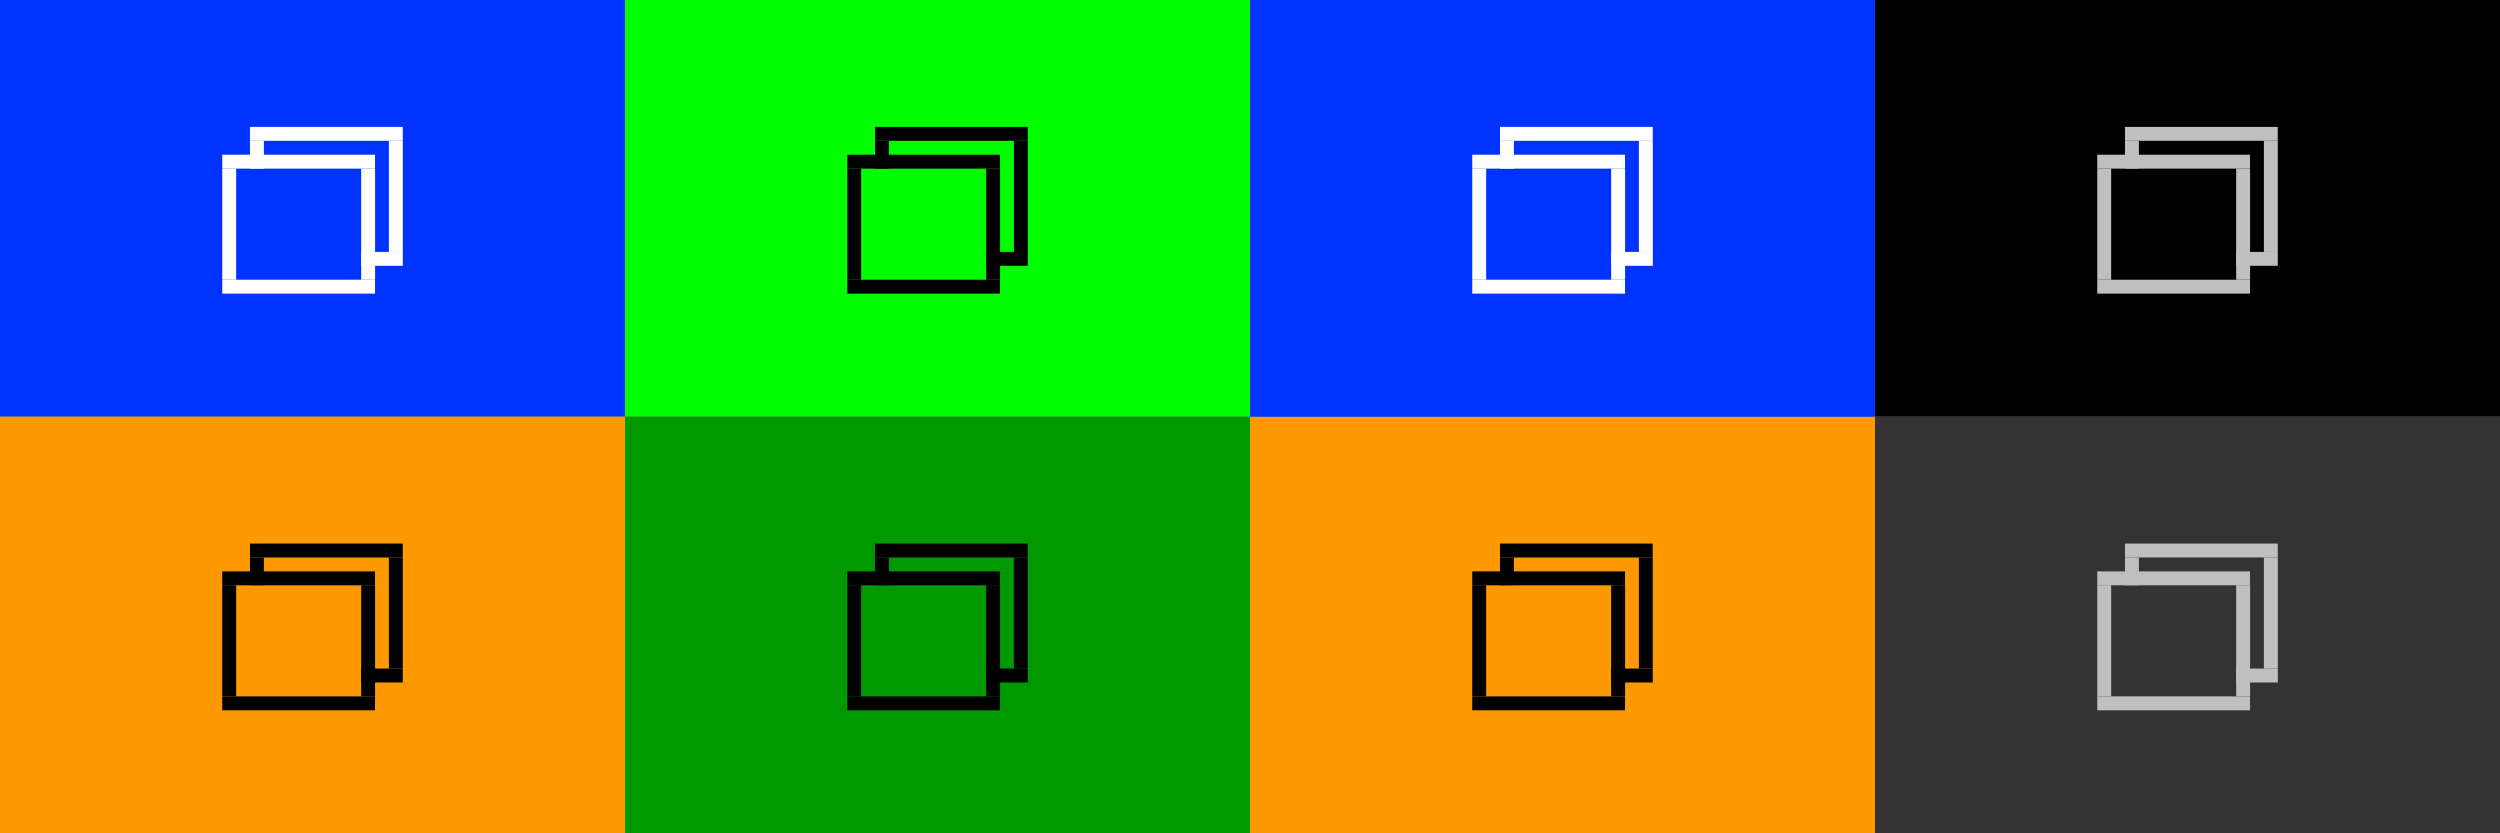 <?xml version="1.0" encoding="UTF-8" standalone="no"?>
<svg
   xmlns:dc="http://purl.org/dc/elements/1.1/"
   xmlns:cc="http://creativecommons.org/ns#"
   xmlns:rdf="http://www.w3.org/1999/02/22-rdf-syntax-ns#"
   xmlns:svg="http://www.w3.org/2000/svg"
   xmlns="http://www.w3.org/2000/svg"
   xmlns:sodipodi="http://sodipodi.sourceforge.net/DTD/sodipodi-0.dtd"
   xmlns:inkscape="http://www.inkscape.org/namespaces/inkscape"
   height="60"
   id="layer1"
   width="180"
   version="1.1"
   sodipodi:docname="restore.svg"
   inkscape:version="0.92.1 r15371">
  <rect width="100%" height="100%" fill="#808080" stroke="none"/>
  <defs
     id="defs21" />
  <sodipodi:namedview
     pagecolor="#fffffe"
     bordercolor="#666666"
     borderopacity="1"
     objecttolerance="10"
     gridtolerance="10"
     guidetolerance="10"
     inkscape:pageopacity="0"
     inkscape:pageshadow="2"
     inkscape:window-width="1920"
     inkscape:window-height="999"
     id="namedview19"
     showgrid="true"
     inkscape:zoom="4.3599207"
     inkscape:cx="-6.2330514"
     inkscape:cy="4.853083"
     inkscape:window-x="0"
     inkscape:window-y="44"
     inkscape:window-maximized="1"
     inkscape:current-layer="layer1">
    <inkscape:grid
       type="xygrid"
       id="grid128" />
  </sodipodi:namedview>
  <g
     id="hover-center"
     transform="translate(0,-70)">
    <g
       id="g4866">
      <rect
         y="70"
         x="45"
         height="30"
         width="45"
         id="rect936-3"
         style="fill:#00ff00;fill-opacity:1;stroke-width:1" />
      <g
         transform="matrix(3.78,0,0,3.78,53,-1023.52)"
         id="g1084-6">
        <g
           id="g1071-7">
          <g
             transform="translate(-2.381,0.265)"
             id="g986-5">
            <rect
               style="fill:#000000;fill-opacity:1;stroke-width:0.265"
               id="rect934-35"
               width="2.91"
               height="0.265"
               x="4.498"
               y="294.354" />
            <rect
               style="fill:#000000;fill-opacity:1;stroke-width:0.265"
               id="rect934-3-6"
               width="2.91"
               height="0.265"
               x="4.498"
               y="291.973" />
            <rect
               style="fill:#000000;fill-opacity:1;stroke-width:0.265"
               id="rect965-2"
               width="0.265"
               height="2.117"
               x="4.498"
               y="292.237" />
            <rect
               style="fill:#000000;fill-opacity:1;stroke-width:0.265"
               id="rect965-6-9"
               width="0.265"
               height="2.117"
               x="7.144"
               y="292.237" />
          </g>
          <g
             id="g986-7-1"
             transform="translate(-10.402,0.645)">
            <rect
               style="fill:#000000;fill-opacity:1;stroke-width:0.138"
               id="rect934-5-2"
               width="0.794"
               height="0.265"
               x="15.164"
               y="293.444" />
            <rect
               style="fill:#000000;fill-opacity:1;stroke-width:0.265"
               id="rect934-3-3-7"
               width="2.91"
               height="0.265"
               x="13.047"
               y="291.063" />
            <rect
               style="fill:#000000;fill-opacity:1;stroke-width:0.132"
               id="rect965-5-0"
               width="0.265"
               height="0.529"
               x="13.047"
               y="291.328" />
            <rect
               style="fill:#000000;fill-opacity:1;stroke-width:0.265"
               id="rect965-6-6-9"
               width="0.265"
               height="2.117"
               x="15.693"
               y="291.328" />
          </g>
        </g>
      </g>
    </g>
  </g>
  <g
     id="active-center">
    <rect
       style="fill:#0033ff;fill-opacity:1;stroke-width:1"
       id="rect936-36"
       width="45"
       height="30"
       x="0"
       y="0" />
    <g
       style="fill:#ffffff"
       id="g1084-0"
       transform="matrix(3.78,0,0,3.78,8,-1093.52)">
      <g
         style="fill:#ffffff"
         id="g1071-6">
        <g
           style="fill:#ffffff"
           id="g986-2"
           transform="translate(-2.381,0.265)">
          <rect
             y="294.354"
             x="4.498"
             height="0.265"
             width="2.91"
             id="rect934-6"
             style="fill:#ffffff;fill-opacity:1;stroke-width:0.265" />
          <rect
             y="291.973"
             x="4.498"
             height="0.265"
             width="2.91"
             id="rect934-3-1"
             style="fill:#ffffff;fill-opacity:1;stroke-width:0.265" />
          <rect
             y="292.237"
             x="4.498"
             height="2.117"
             width="0.265"
             id="rect965-8"
             style="fill:#ffffff;fill-opacity:1;stroke-width:0.265" />
          <rect
             y="292.237"
             x="7.144"
             height="2.117"
             width="0.265"
             id="rect965-6-7"
             style="fill:#ffffff;fill-opacity:1;stroke-width:0.265" />
        </g>
        <g
           style="fill:#ffffff"
           transform="translate(-10.402,0.645)"
           id="g986-7-9">
          <rect
             y="293.444"
             x="15.164"
             height="0.265"
             width="0.794"
             id="rect934-5-20"
             style="fill:#ffffff;fill-opacity:1;stroke-width:0.138" />
          <rect
             y="291.063"
             x="13.047"
             height="0.265"
             width="2.91"
             id="rect934-3-3-2"
             style="fill:#ffffff;fill-opacity:1;stroke-width:0.265" />
          <rect
             y="291.328"
             x="13.047"
             height="0.529"
             width="0.265"
             id="rect965-5-3"
             style="fill:#ffffff;fill-opacity:1;stroke-width:0.132" />
          <rect
             y="291.328"
             x="15.693"
             height="2.117"
             width="0.265"
             id="rect965-6-6-7"
             style="fill:#ffffff;fill-opacity:1;stroke-width:0.265" />
        </g>
      </g>
    </g>
  </g>
  <g
     id="hover-inactive-center"
     transform="translate(-135,-40)">
    <g
       id="g4911">
      <rect
         y="70"
         x="180"
         height="30"
         width="45"
         id="rect936-7"
         style="fill:#009900;fill-opacity:1;stroke-width:1" />
      <g
         transform="matrix(3.78,0,0,3.78,188,-1023.52)"
         id="g1084-8">
        <g
           id="g1071-4">
          <g
             transform="translate(-2.381,0.265)"
             id="g986-50">
            <rect
               style="fill:#000000;fill-opacity:1;stroke-width:0.265"
               id="rect934-36"
               width="2.91"
               height="0.265"
               x="4.498"
               y="294.354" />
            <rect
               style="fill:#000000;fill-opacity:1;stroke-width:0.265"
               id="rect934-3-10"
               width="2.91"
               height="0.265"
               x="4.498"
               y="291.973" />
            <rect
               style="fill:#000000;fill-opacity:1;stroke-width:0.265"
               id="rect965-63"
               width="0.265"
               height="2.117"
               x="4.498"
               y="292.237" />
            <rect
               style="fill:#000000;fill-opacity:1;stroke-width:0.265"
               id="rect965-6-2"
               width="0.265"
               height="2.117"
               x="7.144"
               y="292.237" />
          </g>
          <g
             id="g986-7-0"
             transform="translate(-10.402,0.645)">
            <rect
               style="fill:#000000;fill-opacity:1;stroke-width:0.138"
               id="rect934-5-6"
               width="0.794"
               height="0.265"
               x="15.164"
               y="293.444" />
            <rect
               style="fill:#000000;fill-opacity:1;stroke-width:0.265"
               id="rect934-3-3-1"
               width="2.91"
               height="0.265"
               x="13.047"
               y="291.063" />
            <rect
               style="fill:#000000;fill-opacity:1;stroke-width:0.132"
               id="rect965-5-5"
               width="0.265"
               height="0.529"
               x="13.047"
               y="291.328" />
            <rect
               style="fill:#000000;fill-opacity:1;stroke-width:0.265"
               id="rect965-6-6-5"
               width="0.265"
               height="2.117"
               x="15.693"
               y="291.328" />
          </g>
        </g>
      </g>
    </g>
  </g>
  <g
     id="pressed-inactive-center"
     transform="translate(-135,-40)">
    <g
       id="g4988">
      <g
         id="g4926">
        <rect
           style="fill:#ff9900;fill-opacity:1;stroke-width:1"
           id="rect936-4"
           width="45"
           height="30"
           x="225"
           y="70" />
        <g
           id="g1084-7"
           transform="matrix(3.78,0,0,3.78,233,-1023.52)">
          <g
             id="g1071-65">
            <g
               id="g986-6"
               transform="translate(-2.381,0.265)">
              <rect
                 y="294.354"
                 x="4.498"
                 height="0.265"
                 width="2.91"
                 id="rect934-93"
                 style="fill:#000000;fill-opacity:1;stroke-width:0.265" />
              <rect
                 y="291.973"
                 x="4.498"
                 height="0.265"
                 width="2.91"
                 id="rect934-3-74"
                 style="fill:#000000;fill-opacity:1;stroke-width:0.265" />
              <rect
                 y="292.237"
                 x="4.498"
                 height="2.117"
                 width="0.265"
                 id="rect965-52"
                 style="fill:#000000;fill-opacity:1;stroke-width:0.265" />
              <rect
                 y="292.237"
                 x="7.144"
                 height="2.117"
                 width="0.265"
                 id="rect965-6-5"
                 style="fill:#000000;fill-opacity:1;stroke-width:0.265" />
            </g>
            <g
               transform="translate(-10.402,0.645)"
               id="g986-7-4">
              <rect
                 y="293.444"
                 x="15.164"
                 height="0.265"
                 width="0.794"
                 id="rect934-5-7"
                 style="fill:#000000;fill-opacity:1;stroke-width:0.138" />
              <rect
                 y="291.063"
                 x="13.047"
                 height="0.265"
                 width="2.91"
                 id="rect934-3-3-4"
                 style="fill:#000000;fill-opacity:1;stroke-width:0.265" />
              <rect
                 y="291.328"
                 x="13.047"
                 height="0.529"
                 width="0.265"
                 id="rect965-5-4"
                 style="fill:#000000;fill-opacity:1;stroke-width:0.132" />
              <rect
                 y="291.328"
                 x="15.693"
                 height="2.117"
                 width="0.265"
                 id="rect965-6-6-3"
                 style="fill:#000000;fill-opacity:1;stroke-width:0.265" />
            </g>
          </g>
        </g>
      </g>
    </g>
  </g>
  <g
     id="deactivated-center"
     transform="translate(-135,-70)">
    <g
       id="g4972">
      <g
         id="g4941">
        <rect
           style="fill:#000000;fill-opacity:1;stroke-width:1"
           id="rect936-0"
           width="45"
           height="30"
           x="270"
           y="70" />
        <g
           id="g1084-78"
           transform="matrix(3.78,0,0,3.78,278,-1023.52)"
           style="fill:#bfbfbf;fill-opacity:1">
          <g
             id="g1071-68"
             style="fill:#bfbfbf;fill-opacity:1">
            <g
               id="g986-8"
               transform="translate(-2.381,0.265)"
               style="fill:#bfbfbf;fill-opacity:1">
              <rect
                 y="294.354"
                 x="4.498"
                 height="0.265"
                 width="2.91"
                 id="rect934-4"
                 style="fill:#bfbfbf;fill-opacity:1;stroke-width:0.265" />
              <rect
                 y="291.973"
                 x="4.498"
                 height="0.265"
                 width="2.91"
                 id="rect934-3-31"
                 style="fill:#bfbfbf;fill-opacity:1;stroke-width:0.265" />
              <rect
                 y="292.237"
                 x="4.498"
                 height="2.117"
                 width="0.265"
                 id="rect965-4"
                 style="fill:#bfbfbf;fill-opacity:1;stroke-width:0.265" />
              <rect
                 y="292.237"
                 x="7.144"
                 height="2.117"
                 width="0.265"
                 id="rect965-6-92"
                 style="fill:#bfbfbf;fill-opacity:1;stroke-width:0.265" />
            </g>
            <g
               transform="translate(-10.402,0.645)"
               id="g986-7-06"
               style="fill:#bfbfbf;fill-opacity:1">
              <rect
                 y="293.444"
                 x="15.164"
                 height="0.265"
                 width="0.794"
                 id="rect934-5-8"
                 style="fill:#bfbfbf;fill-opacity:1;stroke-width:0.138" />
              <rect
                 y="291.063"
                 x="13.047"
                 height="0.265"
                 width="2.91"
                 id="rect934-3-3-9"
                 style="fill:#bfbfbf;fill-opacity:1;stroke-width:0.265" />
              <rect
                 y="291.328"
                 x="13.047"
                 height="0.529"
                 width="0.265"
                 id="rect965-5-2"
                 style="fill:#bfbfbf;fill-opacity:1;stroke-width:0.132" />
              <rect
                 y="291.328"
                 x="15.693"
                 height="2.117"
                 width="0.265"
                 id="rect965-6-6-6"
                 style="fill:#bfbfbf;fill-opacity:1;stroke-width:0.265" />
            </g>
          </g>
        </g>
      </g>
    </g>
  </g>
  <g
     id="deactivated-inactive-center"
     transform="translate(-180,-40)">
    <g
       id="g4956">
      <rect
         y="70"
         x="315"
         height="30"
         width="45"
         id="rect936-59"
         style="fill:#333333;fill-opacity:1;stroke-width:1" />
      <g
         style="fill:#bfbfbf;fill-opacity:1"
         transform="matrix(3.78,0,0,3.78,323,-1023.52)"
         id="g1084-4">
        <g
           style="fill:#bfbfbf;fill-opacity:1"
           id="g1071-9">
          <g
             style="fill:#bfbfbf;fill-opacity:1"
             transform="translate(-2.381,0.265)"
             id="g986-0">
            <rect
               style="fill:#bfbfbf;fill-opacity:1;stroke-width:0.265"
               id="rect934-91"
               width="2.91"
               height="0.265"
               x="4.498"
               y="294.354" />
            <rect
               style="fill:#bfbfbf;fill-opacity:1;stroke-width:0.265"
               id="rect934-3-77"
               width="2.91"
               height="0.265"
               x="4.498"
               y="291.973" />
            <rect
               style="fill:#bfbfbf;fill-opacity:1;stroke-width:0.265"
               id="rect965-1"
               width="0.265"
               height="2.117"
               x="4.498"
               y="292.237" />
            <rect
               style="fill:#bfbfbf;fill-opacity:1;stroke-width:0.265"
               id="rect965-6-1"
               width="0.265"
               height="2.117"
               x="7.144"
               y="292.237" />
          </g>
          <g
             style="fill:#bfbfbf;fill-opacity:1"
             id="g986-7-5"
             transform="translate(-10.402,0.645)">
            <rect
               style="fill:#bfbfbf;fill-opacity:1;stroke-width:0.138"
               id="rect934-5-97"
               width="0.794"
               height="0.265"
               x="15.164"
               y="293.444" />
            <rect
               style="fill:#bfbfbf;fill-opacity:1;stroke-width:0.265"
               id="rect934-3-3-76"
               width="2.91"
               height="0.265"
               x="13.047"
               y="291.063" />
            <rect
               style="fill:#bfbfbf;fill-opacity:1;stroke-width:0.132"
               id="rect965-5-7"
               width="0.265"
               height="0.529"
               x="13.047"
               y="291.328" />
            <rect
               style="fill:#bfbfbf;fill-opacity:1;stroke-width:0.265"
               id="rect965-6-6-36"
               width="0.265"
               height="2.117"
               x="15.693"
               y="291.328" />
          </g>
        </g>
      </g>
    </g>
  </g>
  <!-- 
	Generated using the Perl SVG Module V2.49
	by Ronan Oger
	Info: http://www.roitsystems.com/
 -->
  <g
     transform="translate(-225,-40)"
     id="inactive-center">
    <g
       id="g4662">
      <g
         id="g4660">
        <rect
           y="70"
           x="225"
           height="30"
           width="45"
           id="rect4634"
           style="fill:#ff9900;fill-opacity:1;stroke-width:1" />
        <g
           transform="matrix(3.78,0,0,3.78,233,-1023.52)"
           id="g4658">
          <g
             id="g4656">
            <g
               transform="translate(-2.381,0.265)"
               id="g4644">
              <rect
                 style="fill:#000000;fill-opacity:1;stroke-width:0.265"
                 id="rect4636"
                 width="2.91"
                 height="0.265"
                 x="4.498"
                 y="294.354" />
              <rect
                 style="fill:#000000;fill-opacity:1;stroke-width:0.265"
                 id="rect4638"
                 width="2.91"
                 height="0.265"
                 x="4.498"
                 y="291.973" />
              <rect
                 style="fill:#000000;fill-opacity:1;stroke-width:0.265"
                 id="rect4640"
                 width="0.265"
                 height="2.117"
                 x="4.498"
                 y="292.237" />
              <rect
                 style="fill:#000000;fill-opacity:1;stroke-width:0.265"
                 id="rect4642"
                 width="0.265"
                 height="2.117"
                 x="7.144"
                 y="292.237" />
            </g>
            <g
               id="g4654"
               transform="translate(-10.402,0.645)">
              <rect
                 style="fill:#000000;fill-opacity:1;stroke-width:0.138"
                 id="rect4646"
                 width="0.794"
                 height="0.265"
                 x="15.164"
                 y="293.444" />
              <rect
                 style="fill:#000000;fill-opacity:1;stroke-width:0.265"
                 id="rect4648"
                 width="2.91"
                 height="0.265"
                 x="13.047"
                 y="291.063" />
              <rect
                 style="fill:#000000;fill-opacity:1;stroke-width:0.132"
                 id="rect4650"
                 width="0.265"
                 height="0.529"
                 x="13.047"
                 y="291.328" />
              <rect
                 style="fill:#000000;fill-opacity:1;stroke-width:0.265"
                 id="rect4652"
                 width="0.265"
                 height="2.117"
                 x="15.693"
                 y="291.328" />
            </g>
          </g>
        </g>
      </g>
    </g>
  </g>
  <g
     id="pressed-center"
     transform="translate(90)">
    <rect
       y="0"
       x="0"
       height="30"
       width="45"
       id="rect10442"
       style="fill:#0033ff;fill-opacity:1;stroke-width:1" />
    <g
       transform="matrix(3.78,0,0,3.78,8,-1093.52)"
       id="g10466"
       style="fill:#ffffff">
      <g
         id="g10464"
         style="fill:#ffffff">
        <g
           transform="translate(-2.381,0.265)"
           id="g10452"
           style="fill:#ffffff">
          <rect
             style="fill:#ffffff;fill-opacity:1;stroke-width:0.265"
             id="rect10444"
             width="2.91"
             height="0.265"
             x="4.498"
             y="294.354" />
          <rect
             style="fill:#ffffff;fill-opacity:1;stroke-width:0.265"
             id="rect10446"
             width="2.91"
             height="0.265"
             x="4.498"
             y="291.973" />
          <rect
             style="fill:#ffffff;fill-opacity:1;stroke-width:0.265"
             id="rect10448"
             width="0.265"
             height="2.117"
             x="4.498"
             y="292.237" />
          <rect
             style="fill:#ffffff;fill-opacity:1;stroke-width:0.265"
             id="rect10450"
             width="0.265"
             height="2.117"
             x="7.144"
             y="292.237" />
        </g>
        <g
           id="g10462"
           transform="translate(-10.402,0.645)"
           style="fill:#ffffff">
          <rect
             style="fill:#ffffff;fill-opacity:1;stroke-width:0.138"
             id="rect10454"
             width="0.794"
             height="0.265"
             x="15.164"
             y="293.444" />
          <rect
             style="fill:#ffffff;fill-opacity:1;stroke-width:0.265"
             id="rect10456"
             width="2.91"
             height="0.265"
             x="13.047"
             y="291.063" />
          <rect
             style="fill:#ffffff;fill-opacity:1;stroke-width:0.132"
             id="rect10458"
             width="0.265"
             height="0.529"
             x="13.047"
             y="291.328" />
          <rect
             style="fill:#ffffff;fill-opacity:1;stroke-width:0.265"
             id="rect10460"
             width="0.265"
             height="2.117"
             x="15.693"
             y="291.328" />
        </g>
      </g>
    </g>
  </g>
</svg>
